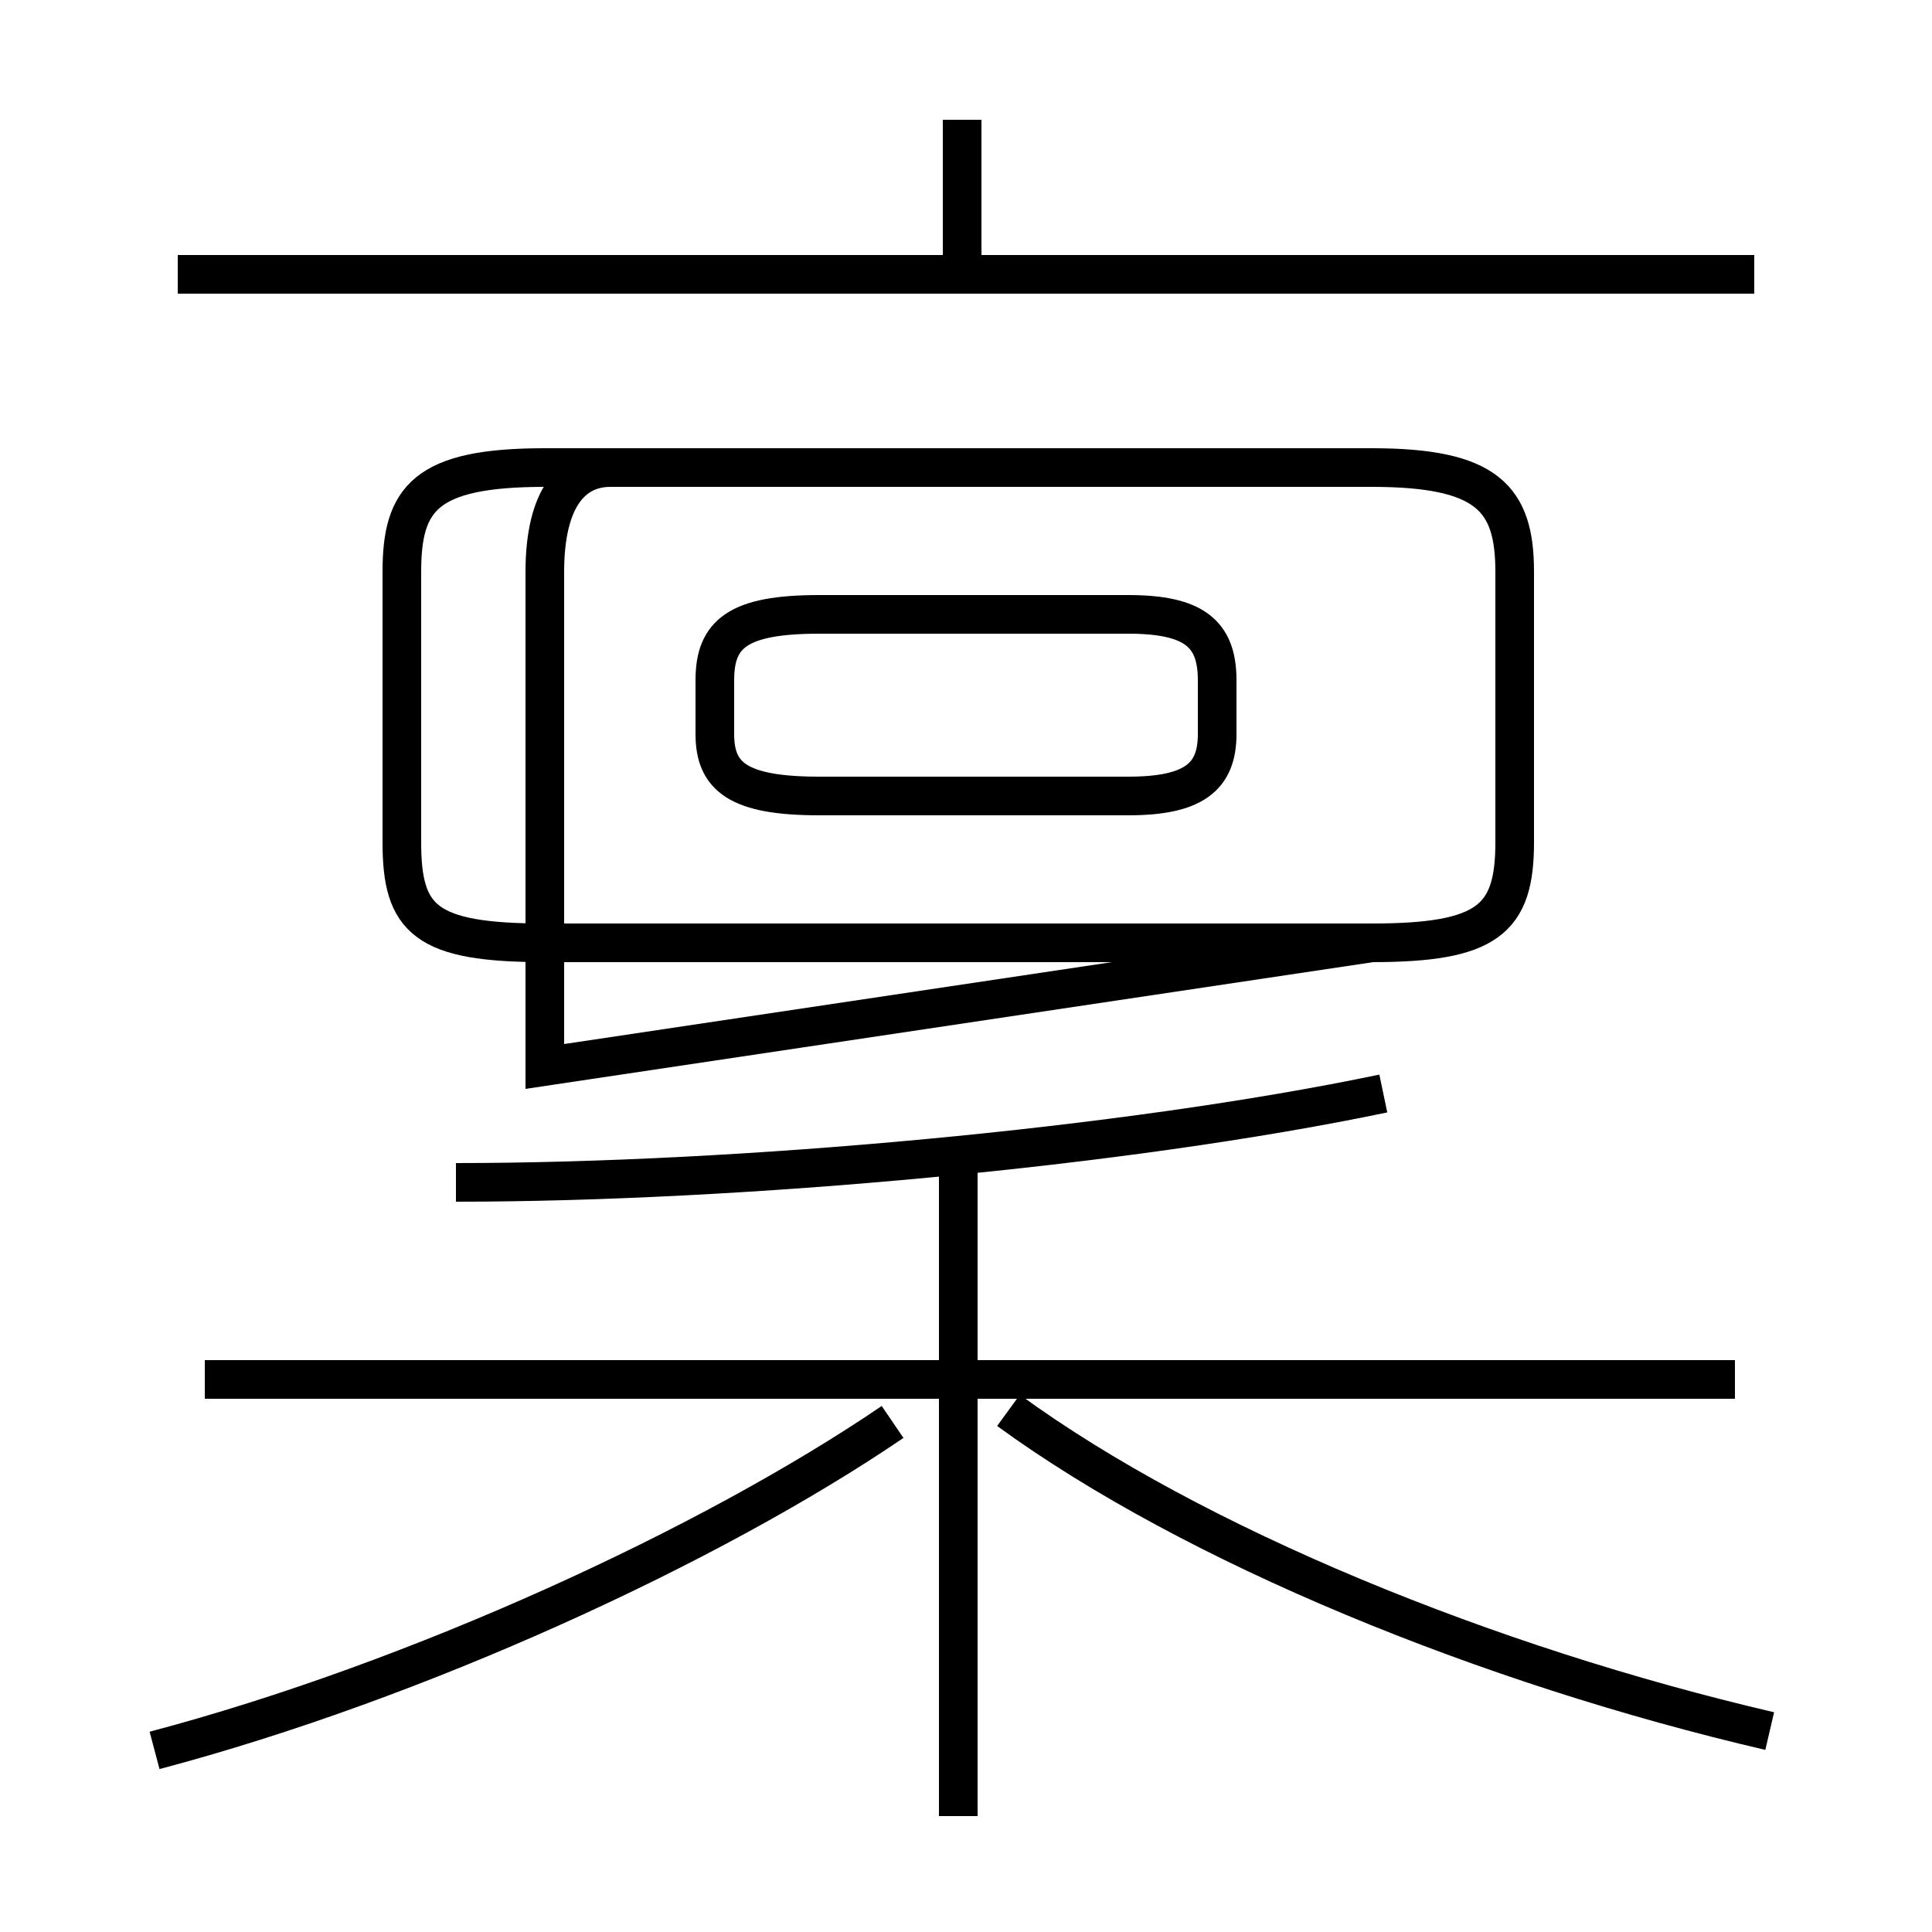 <?xml version='1.0' encoding='utf8'?>
<svg viewBox="0.0 -6.0 50.0 50.0" version="1.1" xmlns="http://www.w3.org/2000/svg">
<rect x="0.0" y="-6.0" width="50.0" height="50.0" fill="#808080" stroke="none"/>
<rect x="-1000" y="-1000" width="2000" height="2000" stroke="white" fill="white"/>
<g style="fill:white;stroke:#000000;  stroke-width:1">
<path d="M 14.1 -16.4 L 14.1 -29.2 C 14.1 -31.1 14.8 -31.9 15.8 -31.9 L 35.5 -31.9 C 38.5 -31.9 39.2 -31.1 39.2 -29.2 L 39.2 -22.2 C 39.2 -20.2 38.5 -19.6 35.5 -19.6 L 14.1 -19.6 C 11.0 -19.6 10.4 -20.2 10.4 -22.2 L 10.4 -29.2 C 10.4 -31.1 11.0 -31.9 14.1 -31.9 L 35.5 -31.9 C 38.5 -31.9 39.2 -31.1 39.2 -29.2 L 39.2 -22.2 C 39.2 -20.2 38.5 -19.6 35.5 -19.6 Z M 4.0 1.3 C 10.8 -0.5 18.4 -4.0 23.1 -7.2 M 24.8 3.0 L 24.8 -13.8 M 44.9 -8.3 L 5.3 -8.3 M 45.8 0.8 C 38.5 -0.9 30.9 -4.0 26.1 -7.5 M 11.8 -13.4 C 19.1 -13.4 29.1 -14.3 35.8 -15.7 M 21.2 -23.4 L 29.2 -23.4 C 30.9 -23.4 31.5 -23.9 31.5 -25.0 L 31.5 -26.4 C 31.5 -27.6 30.9 -28.1 29.2 -28.1 L 21.2 -28.1 C 19.1 -28.1 18.5 -27.6 18.5 -26.4 L 18.5 -25.0 C 18.5 -23.9 19.1 -23.4 21.2 -23.4 Z M 45.4 -36.9 L 4.6 -36.9 M 24.9 -37.0 L 24.9 -40.9" transform="translate(0.0, 38.0)" />
</g>
</svg>